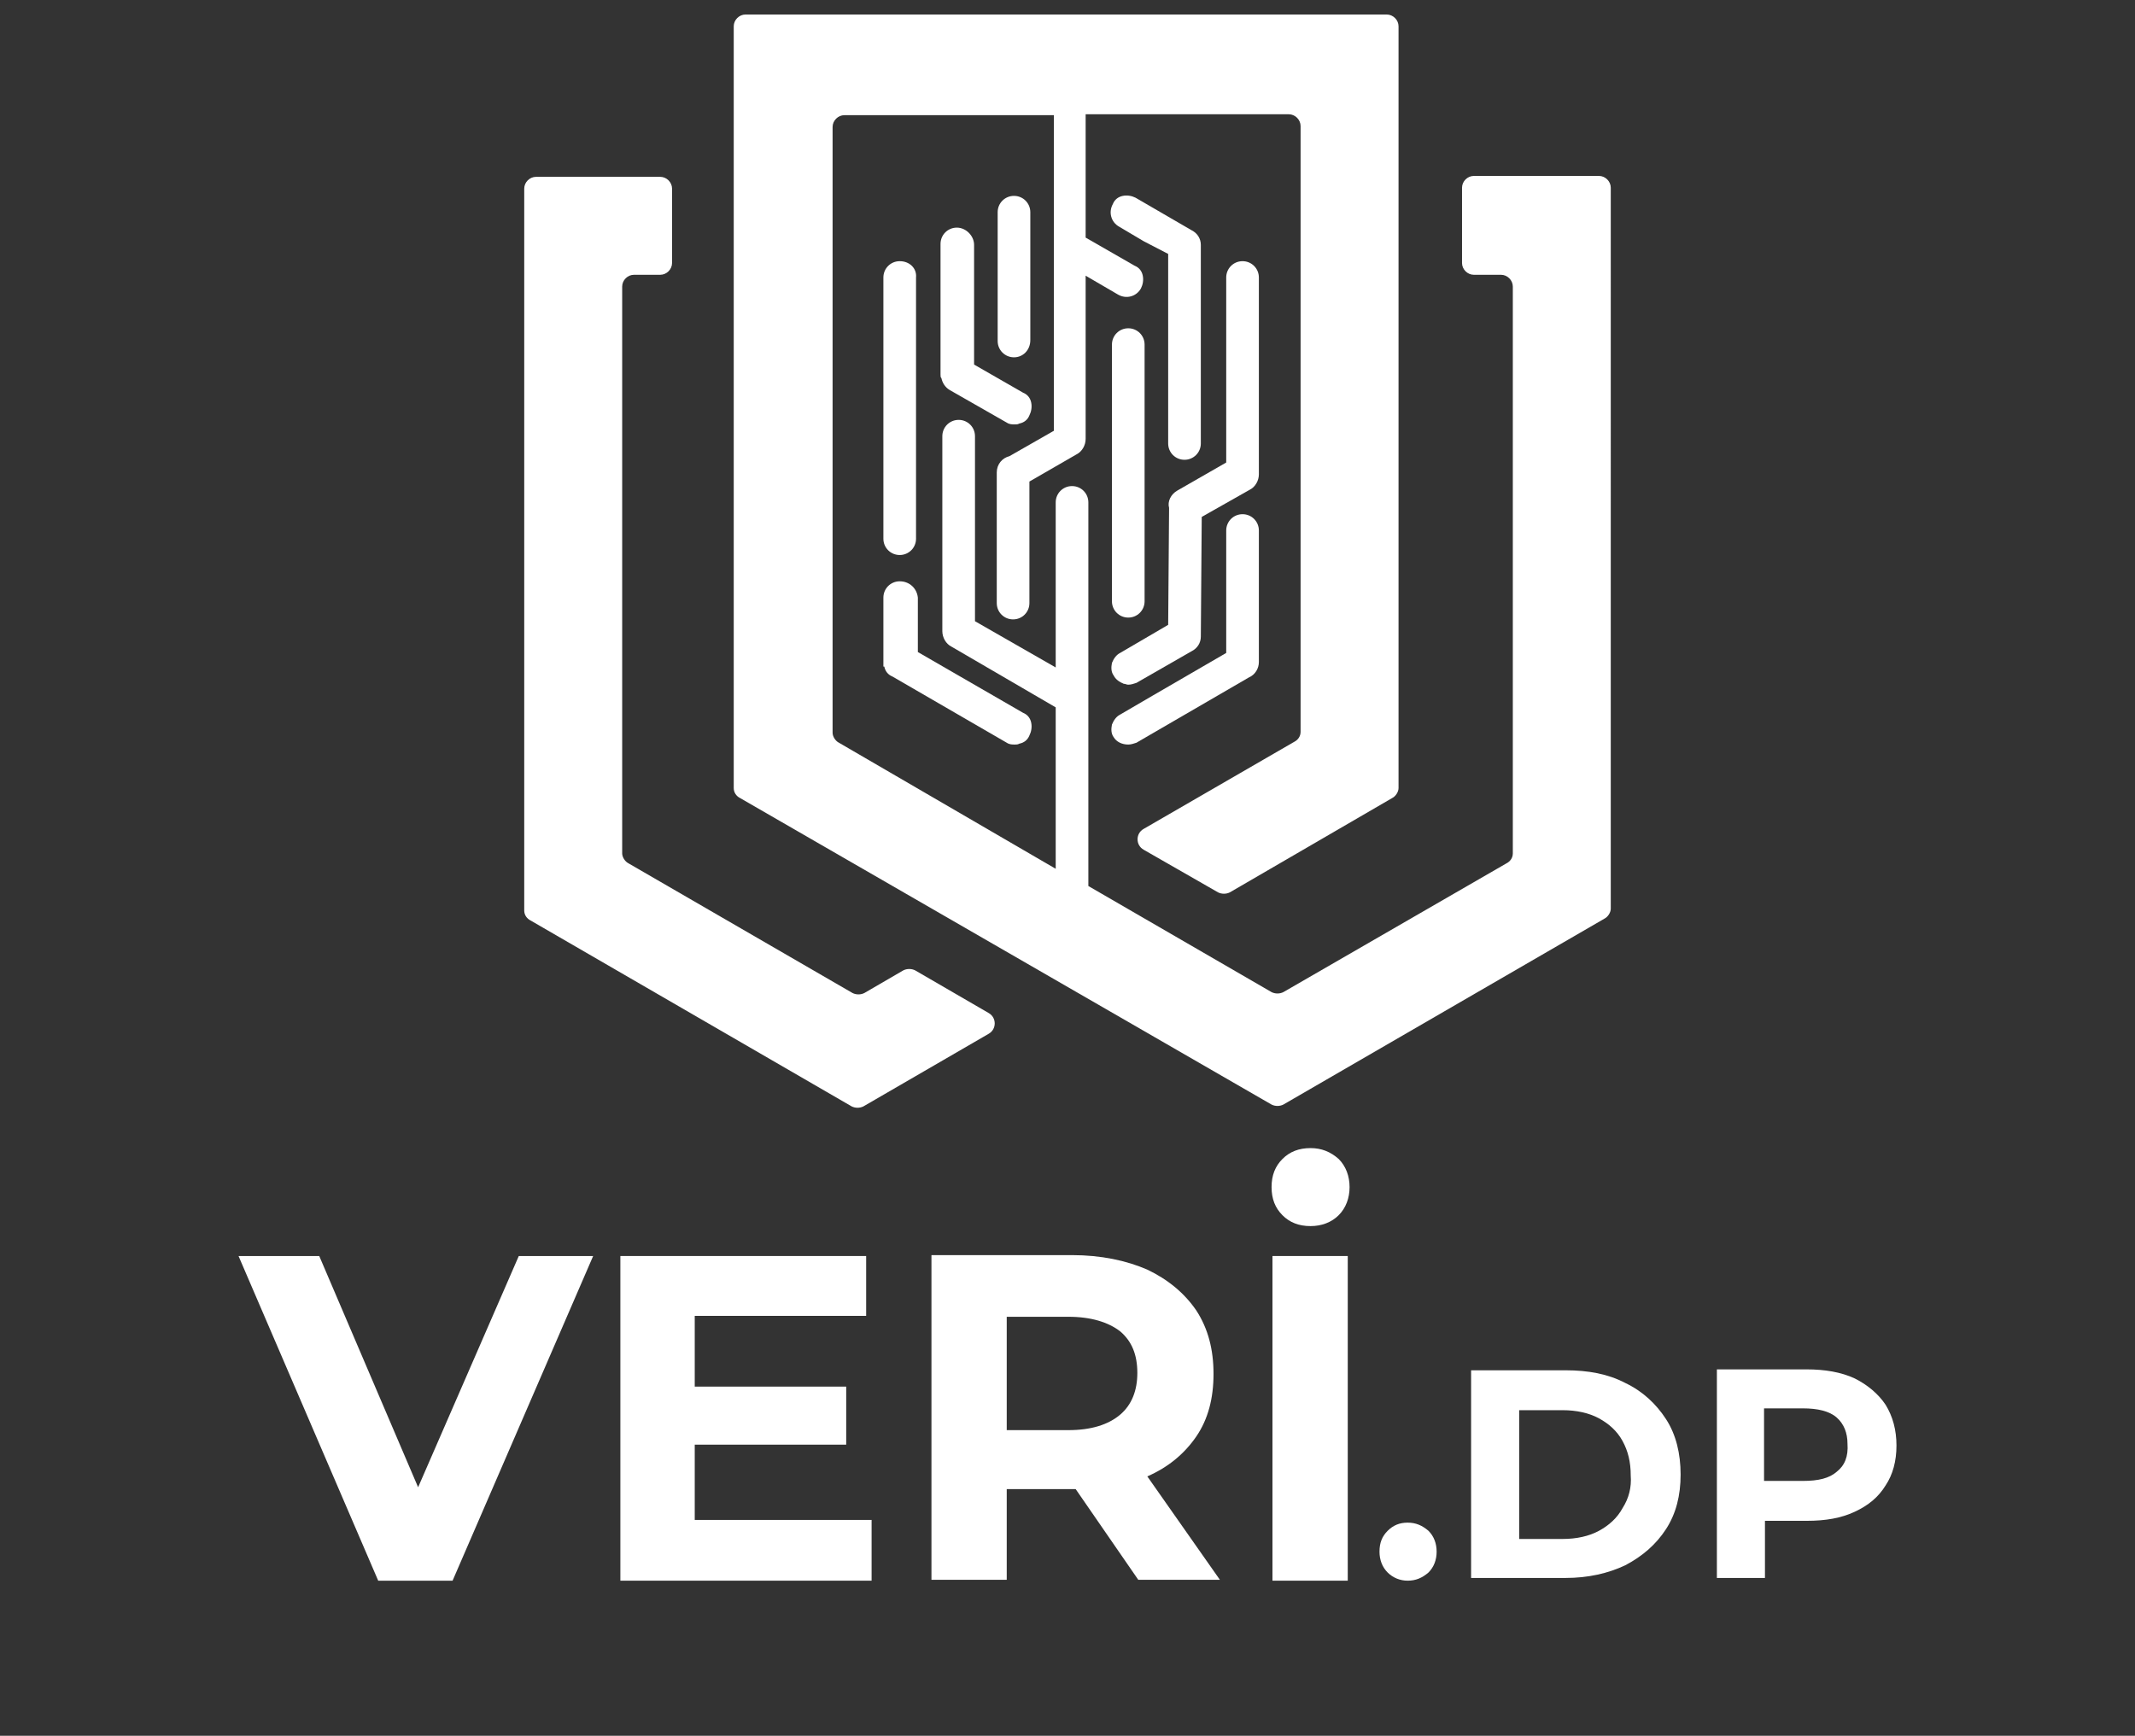 <?xml version="1.0" encoding="utf-8"?>
<!-- Generator: Adobe Illustrator 28.3.0, SVG Export Plug-In . SVG Version: 6.00 Build 0)  -->
<svg version="1.1" id="Layer_1" xmlns="http://www.w3.org/2000/svg" xmlns:xlink="http://www.w3.org/1999/xlink" x="0px" y="0px"
	 viewBox="0 0 235.4 191.4" style="enable-background:new 0 0 235.4 191.4;" xml:space="preserve">
<rect x="0" y="0" width="235.4" height="191.4" fill="#333333" stroke="none"/>
<style type="text/css">
	.st0{fill-rule:evenodd;clip-rule:evenodd;fill:#FFFFFF;}
	.st1{fill:#FFFFFF;}
</style>
<g>
	<g>
		<path class="st0" d="M99.2,28.8c-1,0-1.8,0.8-1.8,1.8v28.8c0,1,0.8,1.8,1.8,1.8s1.8-0.8,1.8-1.8V30.6
			C101.1,29.6,100.3,28.8,99.2,28.8z"/>
		<path class="st0" d="M99.2,64.1c-1,0-1.8,0.8-1.8,1.8V73l0,0.5h0.1c0.1,0.5,0.4,0.9,0.9,1.1l12.6,7.3c0.3,0.2,0.6,0.2,0.9,0.2
			c0.2,0,0.3,0,0.5-0.1c0.5-0.1,0.9-0.4,1.1-0.9c0.2-0.4,0.3-0.9,0.2-1.4c-0.1-0.5-0.4-0.9-0.9-1.1l-11.6-6.7v-6
			C101.1,64.9,100.3,64.1,99.2,64.1z"/>
		<path class="st0" d="M105.5,25.1c-1,0-1.8,0.8-1.8,1.8v14.4c0,0.2,0,0.3,0.1,0.4c0.1,0.5,0.4,1,0.9,1.3l6.3,3.6
			c0.3,0.2,0.6,0.2,0.9,0.2c0.2,0,0.3,0,0.5-0.1c0.5-0.1,0.9-0.4,1.1-0.9c0.2-0.4,0.3-0.9,0.2-1.4c-0.1-0.5-0.4-0.9-0.9-1.1
			l-5.4-3.1V27C107.4,26,106.5,25.1,105.5,25.1z"/>
		<path class="st0" d="M113.6,37.5V23.4c0-1-0.8-1.8-1.8-1.8c-1,0-1.8,0.8-1.8,1.8v14.2c0,1,0.8,1.8,1.8,1.8
			C112.8,39.4,113.6,38.6,113.6,37.5z"/>
		<path class="st0" d="M128.8,28v20.9c0,1,0.8,1.8,1.8,1.8c1,0,1.8-0.8,1.8-1.8V27c0-0.7-0.4-1.3-1-1.6l-6.2-3.6
			c-0.4-0.2-0.9-0.3-1.4-0.2c-0.5,0.1-0.9,0.4-1.1,0.9c-0.5,0.9-0.2,2,0.7,2.5l2.7,1.6l0,0L128.8,28z"/>
		<path class="st0" d="M123.5,72c-0.4,0.2-0.7,0.6-0.9,1.1c-0.1,0.5-0.1,1,0.2,1.4c0.2,0.4,0.6,0.7,1.1,0.9c0.2,0,0.3,0.1,0.5,0.1
			c0.3,0,0.6-0.1,0.9-0.2l6.1-3.5c0.6-0.3,1-0.9,1-1.6l0.1-13.2l5.3-3c0.6-0.3,1-1,1-1.7V30.6c0-1-0.8-1.8-1.8-1.8s-1.8,0.8-1.8,1.8
			V51l-5.4,3.1c-0.7,0.4-1.1,1.2-0.9,1.9l-0.1,12.9L123.5,72z"/>
		<path class="st0" d="M124.4,82.1c0.3,0,0.6-0.1,0.9-0.2l12.4-7.2c0.7-0.3,1.1-1,1.1-1.7V58.5c0-1-0.8-1.8-1.8-1.8
			s-1.8,0.8-1.8,1.8v13.5l-8.1,4.7l0,0l-3.6,2.1c-0.4,0.2-0.7,0.6-0.9,1.1c-0.1,0.5-0.1,1,0.2,1.4C123.1,81.8,123.7,82.1,124.4,82.1
			z"/>
		<path class="st0" d="M124.4,36.2c-1,0-1.8,0.8-1.8,1.8v28.3c0,1,0.8,1.8,1.8,1.8c1,0,1.8-0.8,1.8-1.8V38
			C126.2,37,125.4,36.2,124.4,36.2z"/>
		<path class="st0" d="M100.9,107c-0.4-0.2-0.9-0.2-1.3,0l-4.3,2.5c-0.4,0.2-0.9,0.2-1.3,0L69.3,95.2c-0.4-0.2-0.7-0.7-0.7-1.1
			l0-62.5c0-0.7,0.6-1.3,1.3-1.3h2.9c0.7,0,1.3-0.6,1.3-1.3v-8.2c0-0.7-0.6-1.3-1.3-1.3H59.1c-0.7,0-1.3,0.6-1.3,1.3l0,79.6
			c0,0.5,0.3,0.9,0.7,1.1L93.9,122c0.4,0.2,0.9,0.2,1.3,0l13.8-8c0.9-0.5,0.9-1.8,0-2.3L100.9,107z"/>
		<path class="st0" d="M176.3,19.4h-13.8c-0.7,0-1.3,0.6-1.3,1.3V29c0,0.7,0.6,1.3,1.3,1.3h3c0.7,0,1.3,0.6,1.3,1.3v62.5
			c0,0.5-0.3,0.9-0.7,1.1l-24.6,14.2c-0.4,0.2-0.9,0.2-1.3,0l-20.2-11.7l0-20.8c0-0.1,0-0.2,0-0.3V55.4c0-1-0.8-1.8-1.8-1.8
			c-1,0-1.8,0.8-1.8,1.8v18.2l-8.9-5.1V48.1c0-1-0.8-1.8-1.8-1.8c-1,0-1.8,0.8-1.8,1.8v21.5c0,0.7,0.4,1.4,1,1.7l11.5,6.7v17.8
			L92.5,81.9c-0.4-0.2-0.7-0.7-0.7-1.1V14c0-0.7,0.6-1.3,1.3-1.3h23.1v34.8l-4.9,2.8c-0.8,0.2-1.4,0.9-1.4,1.8v14.4
			c0,1,0.8,1.8,1.8,1.8c1,0,1.8-0.8,1.8-1.8V53.1l5.2-3c0.6-0.3,1-1,1-1.7v-18l3.6,2.1c0.9,0.5,2,0.2,2.5-0.7
			c0.2-0.4,0.3-0.9,0.2-1.4c-0.1-0.5-0.4-0.9-0.9-1.1l-5.4-3.1V12.6h11.2h2.9h8.3c0.7,0,1.3,0.6,1.3,1.3v66.8c0,0.5-0.3,0.9-0.7,1.1
			l-16.6,9.6c-0.9,0.5-0.9,1.8,0,2.3l8.2,4.7c0.4,0.2,0.9,0.2,1.3,0l17.9-10.4c0.4-0.2,0.7-0.7,0.7-1.1c0-20.3,0-63.3,0-84
			c0-0.7-0.6-1.3-1.3-1.3h-19.1h-2.9H82.2c-0.7,0-1.3,0.6-1.3,1.3c0,20.7,0,63.7,0,84c0,0.5,0.3,0.9,0.7,1.1l58.6,33.8
			c0.4,0.2,0.9,0.2,1.3,0l35.4-20.5c0.4-0.2,0.7-0.7,0.7-1.1V20.7C177.6,20,177,19.4,176.3,19.4z"/>
	</g>
	<g>
		<polygon class="st1" points="46.1,164 35.2,138.5 26.3,138.5 41.7,174.3 49.9,174.3 65.4,138.5 57.2,138.5 		"/>
		<polygon class="st1" points="76.6,159.3 93.3,159.3 93.3,152.9 76.6,152.9 76.6,145.1 95.5,145.1 95.5,138.5 68.4,138.5 
			68.4,174.3 96.1,174.3 96.1,167.6 76.6,167.6 		"/>
		<path class="st1" d="M126.5,162.8c2.3-1,4.1-2.5,5.4-4.4c1.3-1.9,1.9-4.2,1.9-6.9c0-2.7-0.6-5-1.9-7c-1.3-1.9-3.1-3.4-5.4-4.5
			c-2.3-1-5.1-1.6-8.3-1.6h-15.5v35.8h8.3v-10h7.2c0.1,0,0.3,0,0.4,0l6.9,10h9L126.5,162.8C126.5,162.8,126.5,162.8,126.5,162.8z
			 M123.5,146.8c1.3,1.1,1.9,2.6,1.9,4.6c0,1.9-0.6,3.5-1.9,4.6c-1.3,1.1-3.2,1.7-5.7,1.7H111v-12.5h6.8
			C120.3,145.2,122.2,145.8,123.5,146.8z"/>
		<path class="st1" d="M144.5,126.6c-1.3,0-2.3,0.4-3.1,1.2c-0.8,0.8-1.2,1.8-1.2,3.1c0,1.3,0.4,2.3,1.2,3.1
			c0.8,0.8,1.8,1.2,3.1,1.2c1.2,0,2.3-0.4,3.1-1.2c0.8-0.8,1.2-1.9,1.2-3.1c0-1.2-0.4-2.3-1.2-3.1
			C146.7,127,145.7,126.6,144.5,126.6z"/>
		<rect x="140.3" y="138.5" class="st1" width="8.3" height="35.8"/>
		<path class="st1" d="M155.2,167.9c-0.9,0-1.6,0.3-2.2,0.9c-0.6,0.6-0.9,1.3-0.9,2.3c0,0.9,0.3,1.7,0.9,2.3s1.4,0.9,2.2,0.9
			c0.9,0,1.6-0.3,2.3-0.9c0.6-0.6,0.9-1.4,0.9-2.3c0-0.9-0.3-1.7-0.9-2.3C156.8,168.2,156.1,167.9,155.2,167.9z"/>
		<path class="st1" d="M179.2,152.5c-1.9-1-4.1-1.4-6.6-1.4h-10.4V174h10.4c2.5,0,4.7-0.5,6.6-1.4c1.9-1,3.4-2.3,4.5-4
			c1.1-1.7,1.6-3.7,1.6-6c0-2.3-0.5-4.4-1.6-6.1C182.6,154.8,181.1,153.4,179.2,152.5z M178.9,166.3c-0.6,1.1-1.5,1.9-2.6,2.5
			c-1.1,0.6-2.5,0.9-4,0.9h-4.8v-14.2h4.8c1.5,0,2.9,0.3,4,0.9c1.1,0.6,2,1.4,2.6,2.5c0.6,1.1,0.9,2.3,0.9,3.8
			C179.9,164,179.6,165.2,178.9,166.3z"/>
		<path class="st1" d="M207.9,154.9c-0.8-1.2-2-2.2-3.4-2.9c-1.5-0.7-3.3-1-5.3-1h-9.9V174h5.3v-6.3h4.6c2.1,0,3.8-0.3,5.3-1
			c1.5-0.7,2.6-1.6,3.4-2.9c0.8-1.2,1.2-2.7,1.2-4.4C209.1,157.7,208.7,156.2,207.9,154.9z M202.5,162.3c-0.8,0.7-2,1-3.7,1h-4.3v-8
			h4.3c1.6,0,2.9,0.3,3.7,1c0.8,0.7,1.2,1.7,1.2,2.9C203.8,160.6,203.4,161.6,202.5,162.3z"/>
	</g>
</g>
</svg>

